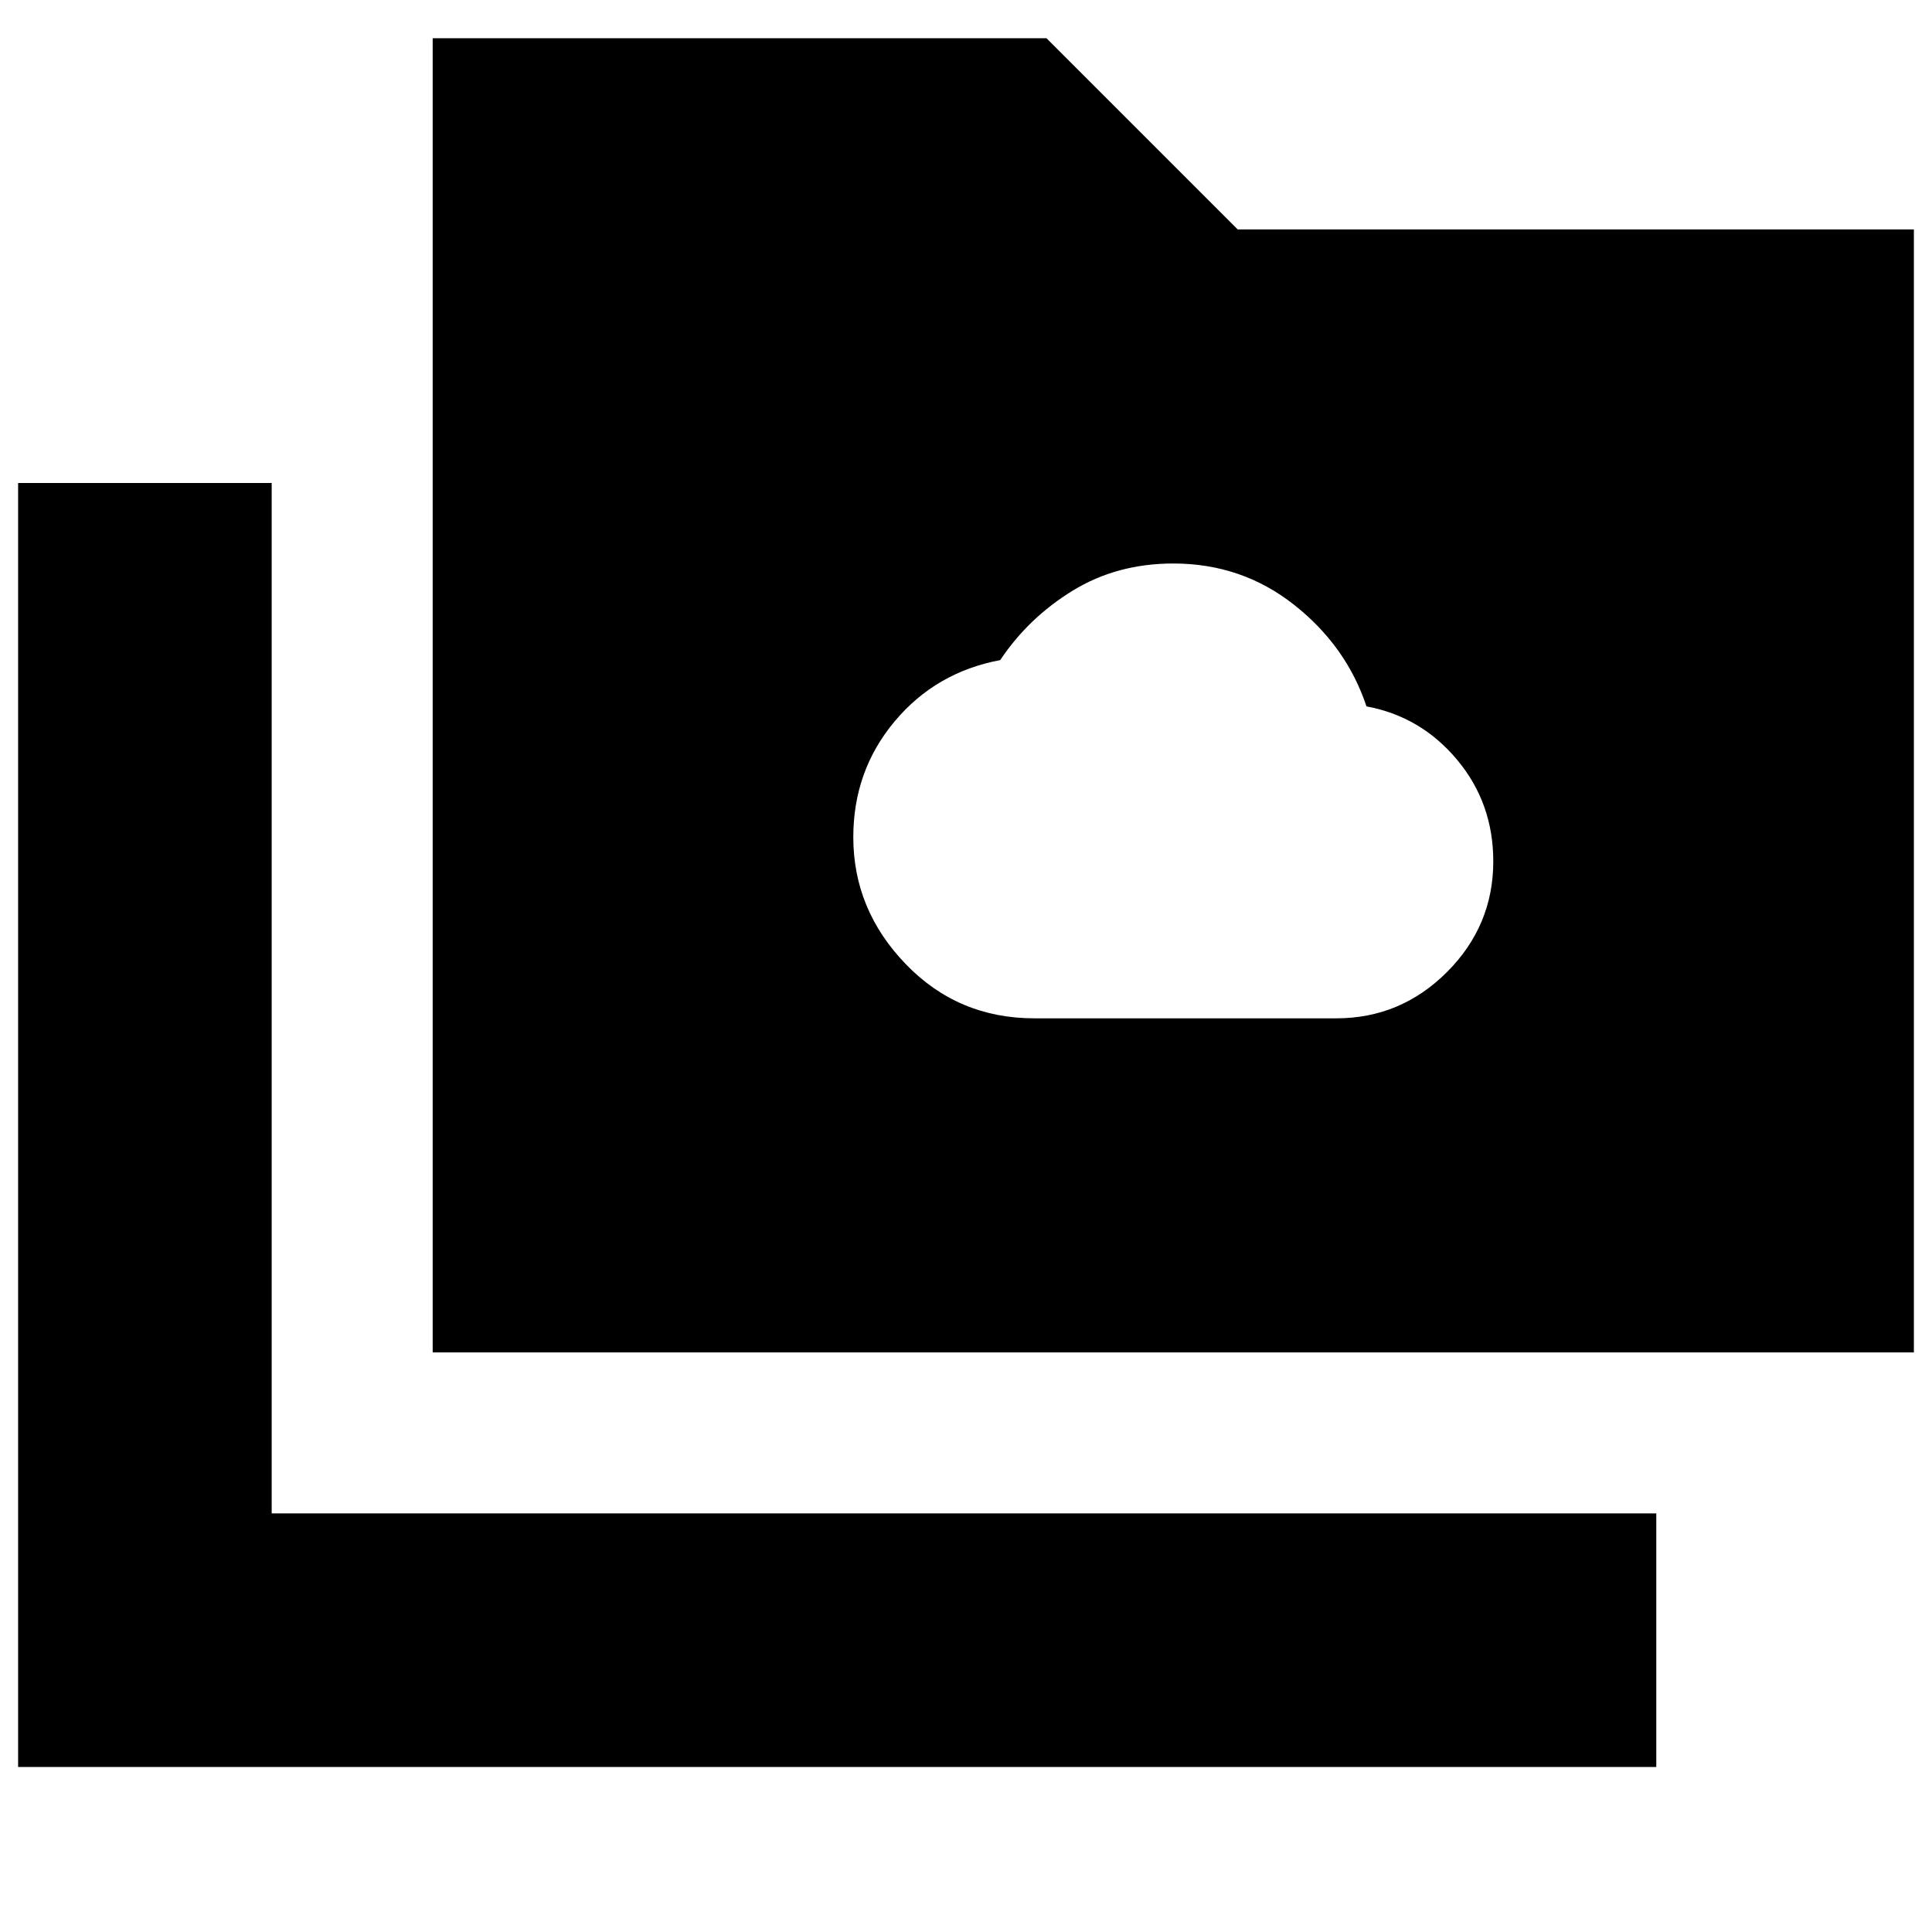 <svg xmlns="http://www.w3.org/2000/svg" height="24" viewBox="0 -960 960 960" width="24"><path d="M514-454h150q32 0 55-23t23-55q0-29-18-50.5T679-609q-10-30-36-50.5T583-680q-28 0-50 13.5T497-632q-32 6-52.5 30.5T424-544q0 36 26 63t64 27ZM9-82v-638h126v512h688v126H9Zm206-206v-653h305l95 95h336v558H215Z"/></svg>